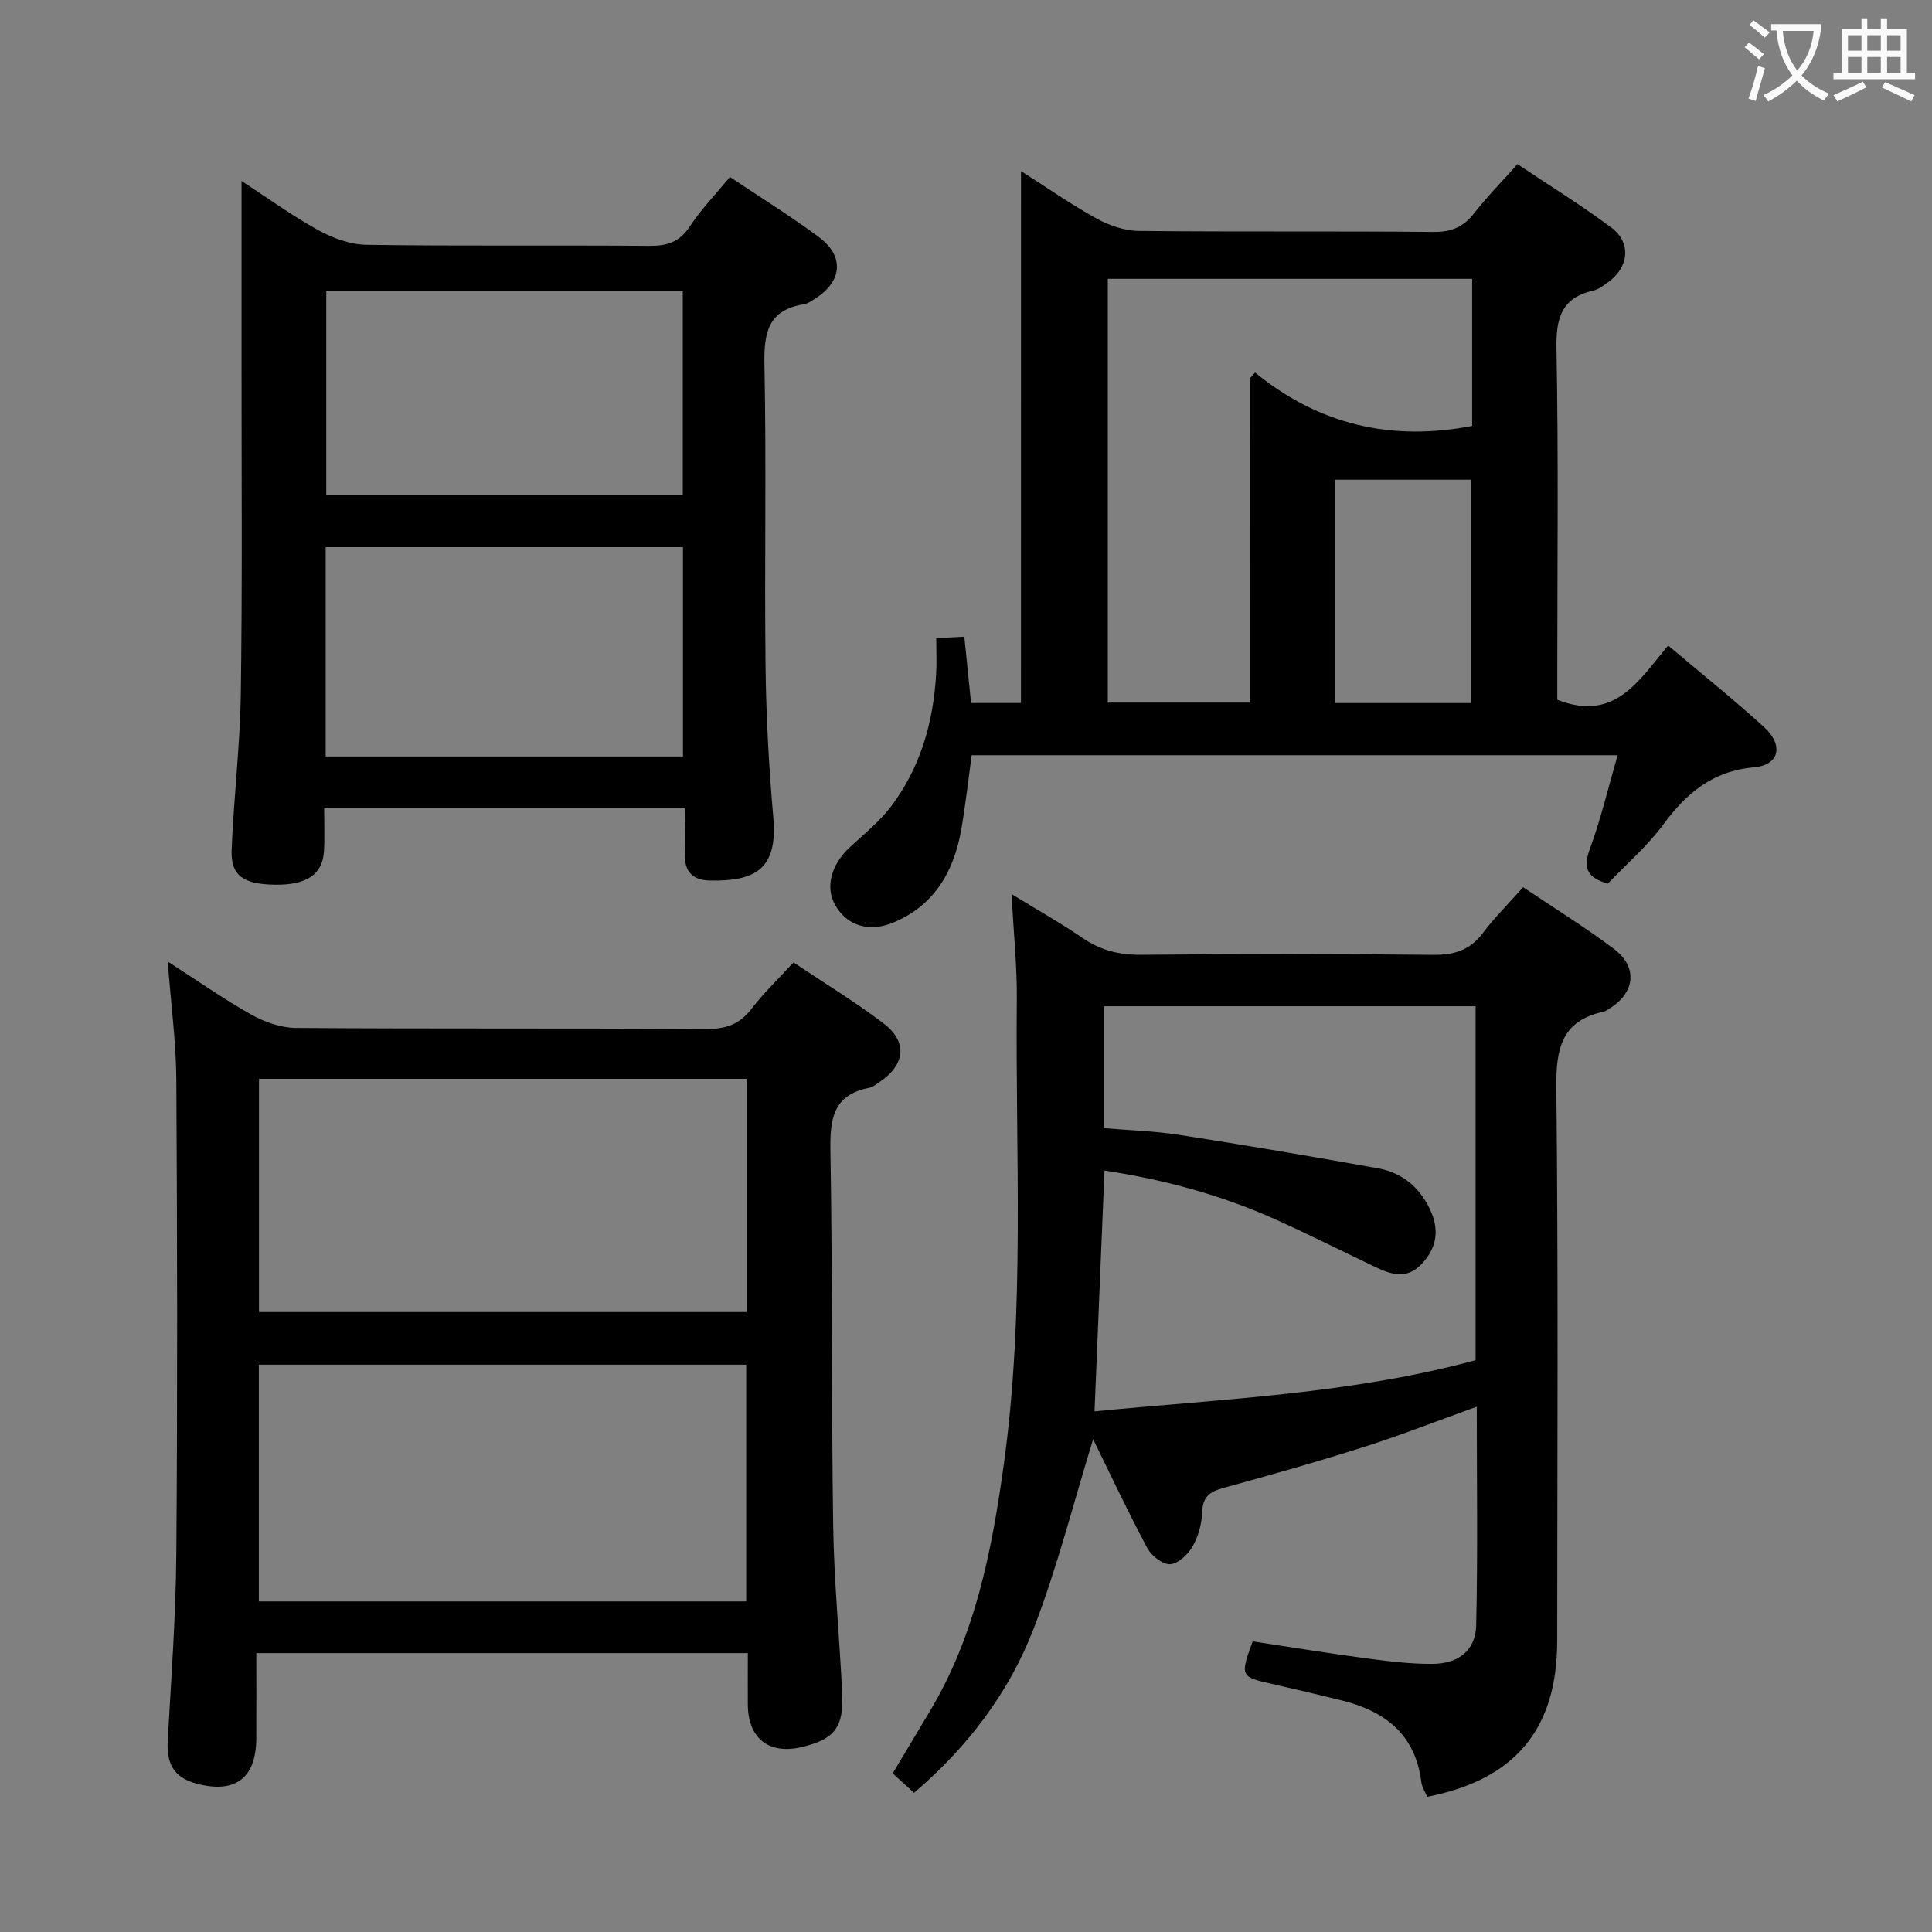 <svg enable-background="new 0 0 400 400" viewBox="0 0 400 400" xmlns="http://www.w3.org/2000/svg"><rect x="0" y="0" width="400" height="400" fill="#808080" stroke="none"/><g fill="#010000"><path d="m305.75 291.24c-8.13 2.93-15.67 5.89-23.37 8.34-9.63 3.07-19.37 5.8-29.12 8.49-2.75.76-4.26 1.79-4.36 4.96-.08 2.42-.79 5.04-1.99 7.14-.94 1.66-2.99 3.59-4.64 3.68-1.55.08-3.88-1.74-4.73-3.33-3.98-7.45-7.57-15.12-11.22-22.55-4.05 13.12-7.4 26.51-12.34 39.29-5.09 13.16-13.56 24.37-24.74 33.93-1.39-1.27-2.82-2.57-4.42-4.03 2.61-4.36 5.13-8.59 7.66-12.81 9.47-15.76 12.89-33.38 15.35-51.19 4.43-31.97 2.37-64.17 2.69-96.28.07-6.78-.66-13.57-1.09-21.77 5.57 3.41 10.26 6.04 14.67 9.07 3.73 2.56 7.59 3.54 12.14 3.5 20.16-.2 40.33-.21 60.49.01 4.38.05 7.61-.97 10.28-4.51 2.39-3.17 5.24-6.01 8.34-9.49 6.36 4.29 12.83 8.27 18.86 12.83 4.91 3.72 4.29 9.01-.89 12.22-.42.26-.85.61-1.31.71-8.77 1.89-9.88 7.73-9.79 15.79.42 38.16.2 76.33.18 114.49-.01 18.25-8.68 28.71-26.91 32.28-.41-.98-1.09-1.98-1.22-3.05-1.23-9.85-7.51-14.71-16.52-16.92-4.83-1.18-9.67-2.34-14.52-3.43-6.4-1.44-6.5-1.6-3.88-8.78 7.7 1.16 15.5 2.44 23.34 3.49 4.6.61 9.26 1.2 13.89 1.17 5.47-.04 8.93-2.83 9.05-8.05.34-14.93.12-29.87.12-45.2zm-79.14.97c26.54-2.59 53.16-3.6 78.9-10.6 0-24.73 0-48.96 0-73.28-25.85 0-51.39 0-76.99 0v25.24c5.42.46 10.57.6 15.62 1.39 13.75 2.14 27.48 4.47 41.18 6.93 4.83.87 8.44 3.77 10.63 8.25 2.04 4.16 1.74 7.94-1.53 11.47-3.22 3.47-6.55 2.21-9.97.57-6.73-3.22-13.41-6.57-20.21-9.64-11.34-5.12-23.24-8.32-35.57-10.19-.7 16.7-1.36 32.9-2.06 49.86z"/><path d="m211.39 35.42c5.36 3.41 10.36 6.91 15.67 9.84 2.6 1.43 5.78 2.52 8.71 2.55 20.32.22 40.65.01 60.98.21 3.72.04 6.23-1.01 8.47-3.89 2.64-3.39 5.68-6.47 8.96-10.14 6.61 4.42 13.23 8.5 19.44 13.14 4.19 3.13 3.63 8.22-.7 11.32-.94.67-1.94 1.46-3.02 1.7-6.63 1.5-7.77 5.72-7.65 12.06.43 22.32.17 44.65.17 66.97v5.69c11.82 4.69 16.84-3.9 22.95-11.23 6.79 5.74 13.49 11.1 19.83 16.87 4.14 3.77 3.24 7.89-2.08 8.36-8.64.77-14.02 5.41-18.85 11.96-3.24 4.38-7.47 8.02-11.39 12.12-3.81-1.12-5.34-2.79-3.75-7.1 2.29-6.19 3.8-12.67 5.79-19.49-44.77 0-88.97 0-133.75 0-.68 4.96-1.25 10.16-2.14 15.31-1.49 8.67-5.54 15.74-13.96 19.29-5.27 2.22-9.75.62-12.14-3.55-2.12-3.71-.87-8.4 3.06-12.03 2.92-2.7 6.09-5.25 8.47-8.39 6.11-8.05 8.77-17.43 9.36-27.43.14-2.31.02-4.63.02-7.45 2.09-.1 3.8-.19 5.81-.29.48 4.68.93 9.08 1.4 13.73h10.33c.01-36.57.01-73.05.01-110.13zm47.37 42.92c.36-.4.72-.81 1.09-1.21 13.29 10.87 28.27 14.27 44.94 11.06 0-9.95 0-20.04 0-30.46-25.18 0-50.22 0-75.43 0v87.73h29.41c-.01-22.61-.01-44.86-.01-67.12zm45.86 67.22c0-15.59 0-30.9 0-46.24-9.62 0-18.86 0-28.24 0v46.24z"/><path d="m154.83 342.26c-33.98 0-67.41 0-101.76 0 0 5.88.03 11.8-.01 17.73-.06 8.25-4.46 11.41-12.38 9.29-4.8-1.28-6.21-4.27-5.95-8.89.72-12.95 1.68-25.9 1.78-38.86.25-32.66.19-65.32 0-97.98-.05-7.76-1.1-15.52-1.78-24.47 6.27 4.03 11.63 7.8 17.31 10.99 2.74 1.53 6.09 2.72 9.17 2.75 28.33.21 56.66.03 84.98.22 4.03.03 6.9-.92 9.38-4.15 2.5-3.27 5.52-6.14 8.71-9.63 6.31 4.23 12.69 8.1 18.61 12.59 5.08 3.85 4.55 8.56-.77 12.16-.69.46-1.39 1.06-2.16 1.21-7.57 1.46-8.15 6.57-8.03 13.17.45 25.82.18 51.65.57 77.47.17 11.62 1.33 23.22 1.87 34.84.32 6.95-1.64 9.36-8.19 10.97-6.94 1.7-11.31-1.68-11.35-8.79-.02-3.46 0-6.92 0-10.62zm-.34-10.71c0-16.71 0-32.79 0-49.01-33.85 0-67.36 0-100.9 0v49.01zm.07-108.19c-34.02 0-67.43 0-100.94 0v48.28h100.94c0-16.19 0-32.08 0-48.28z"/><path d="m141.83 167.33c-25.02 0-49.45 0-74.72 0 0 2.97.13 5.91-.03 8.83-.27 4.87-3.54 7.08-10.07 7.01-6.63-.07-9.26-1.87-9.05-7.2.43-10.79 1.74-21.55 1.9-32.34.32-22.49.14-44.99.15-67.48.01-12.8 0-25.6 0-38.69 4.88 3.18 10.17 7.02 15.84 10.17 3.03 1.68 6.7 3.01 10.1 3.06 19.49.28 38.99.05 58.48.21 3.66.03 6.23-.75 8.35-3.97 2.36-3.57 5.38-6.7 8.34-10.29 6.33 4.24 12.53 8.08 18.38 12.41 5.41 4.01 4.9 9.27-.84 12.85-.7.44-1.44.98-2.22 1.1-7.4 1.16-8.31 5.89-8.17 12.5.42 20.82-.02 41.66.23 62.48.12 10.46.7 20.93 1.61 31.36.92 10.59-3.71 13.18-13.24 12.96-3.36-.08-5.2-1.78-5.05-5.38.11-2.98.01-5.97.01-9.59zm-74.4-10.71h73.97c0-14.67 0-29.03 0-43.34-24.86 0-49.29 0-73.97 0zm.12-96.3v42.1h73.81c0-14.27 0-28.13 0-42.1-24.74 0-49.02 0-73.81 0z"/></g><path d="m362.1 8.8c1.1.8 2.1 1.6 3.1 2.4l-1 1.1c-1.3-1.1-2.3-2-3-2.5zm1.9 4.8c.5.2.9.4 1.4.5-.6 2.3-1.3 4.5-1.9 6.8l-1.5-.5c.8-2.1 1.4-4.3 2-6.8zm-1-9.4c1.3.9 2.4 1.8 3.4 2.5l-1 1.1c-1.4-1.2-2.4-2.1-3.2-2.6zm3.7 2.2v-1.4h10.3v1.2c-.5 3.6-1.8 6.8-4 9.4 1.5 1.6 3.4 2.8 5.7 3.8-.3.4-.7.8-1.1 1.4-2.3-1.1-4.1-2.5-5.6-4.1-1.6 1.6-3.6 3.1-5.9 4.3-.3-.5-.7-.9-1-1.3 2.4-1.1 4.4-2.5 6-4.1-1.9-2.5-3-5.6-3.3-9.3h-1.1zm8.8 0h-6.4c.3 3.3 1.3 6 3 8.2 2-2.3 3.1-5.1 3.4-8.2z" fill="#fbfafa"/><path d="m385.3 3.8h1.3v2.2h2.8v-2.2h1.3v2.2h4.1v9.1h1.7v1.3h-16.9v-1.3h1.7v-9.1h4.1v-2.2zm.4 13.1.7 1.2c-1.8.9-3.8 1.9-6 2.9-.2-.4-.5-.8-.8-1.3 2.3-1 4.3-1.9 6.1-2.8zm-3.1-6.4h2.8v-3.2h-2.8zm0 4.6h2.8v-3.3h-2.8zm4-4.6h2.8v-3.2h-2.8zm0 4.6h2.8v-3.3h-2.8zm3.7 1.9c2.1.9 4.1 1.8 6.1 2.7l-.7 1.3c-2.2-1.1-4.2-2-6.1-2.9zm3.2-9.7h-2.8v3.2h2.8zm-2.8 7.8h2.8v-3.3h-2.8z" fill="#fbfafa"/></svg>
